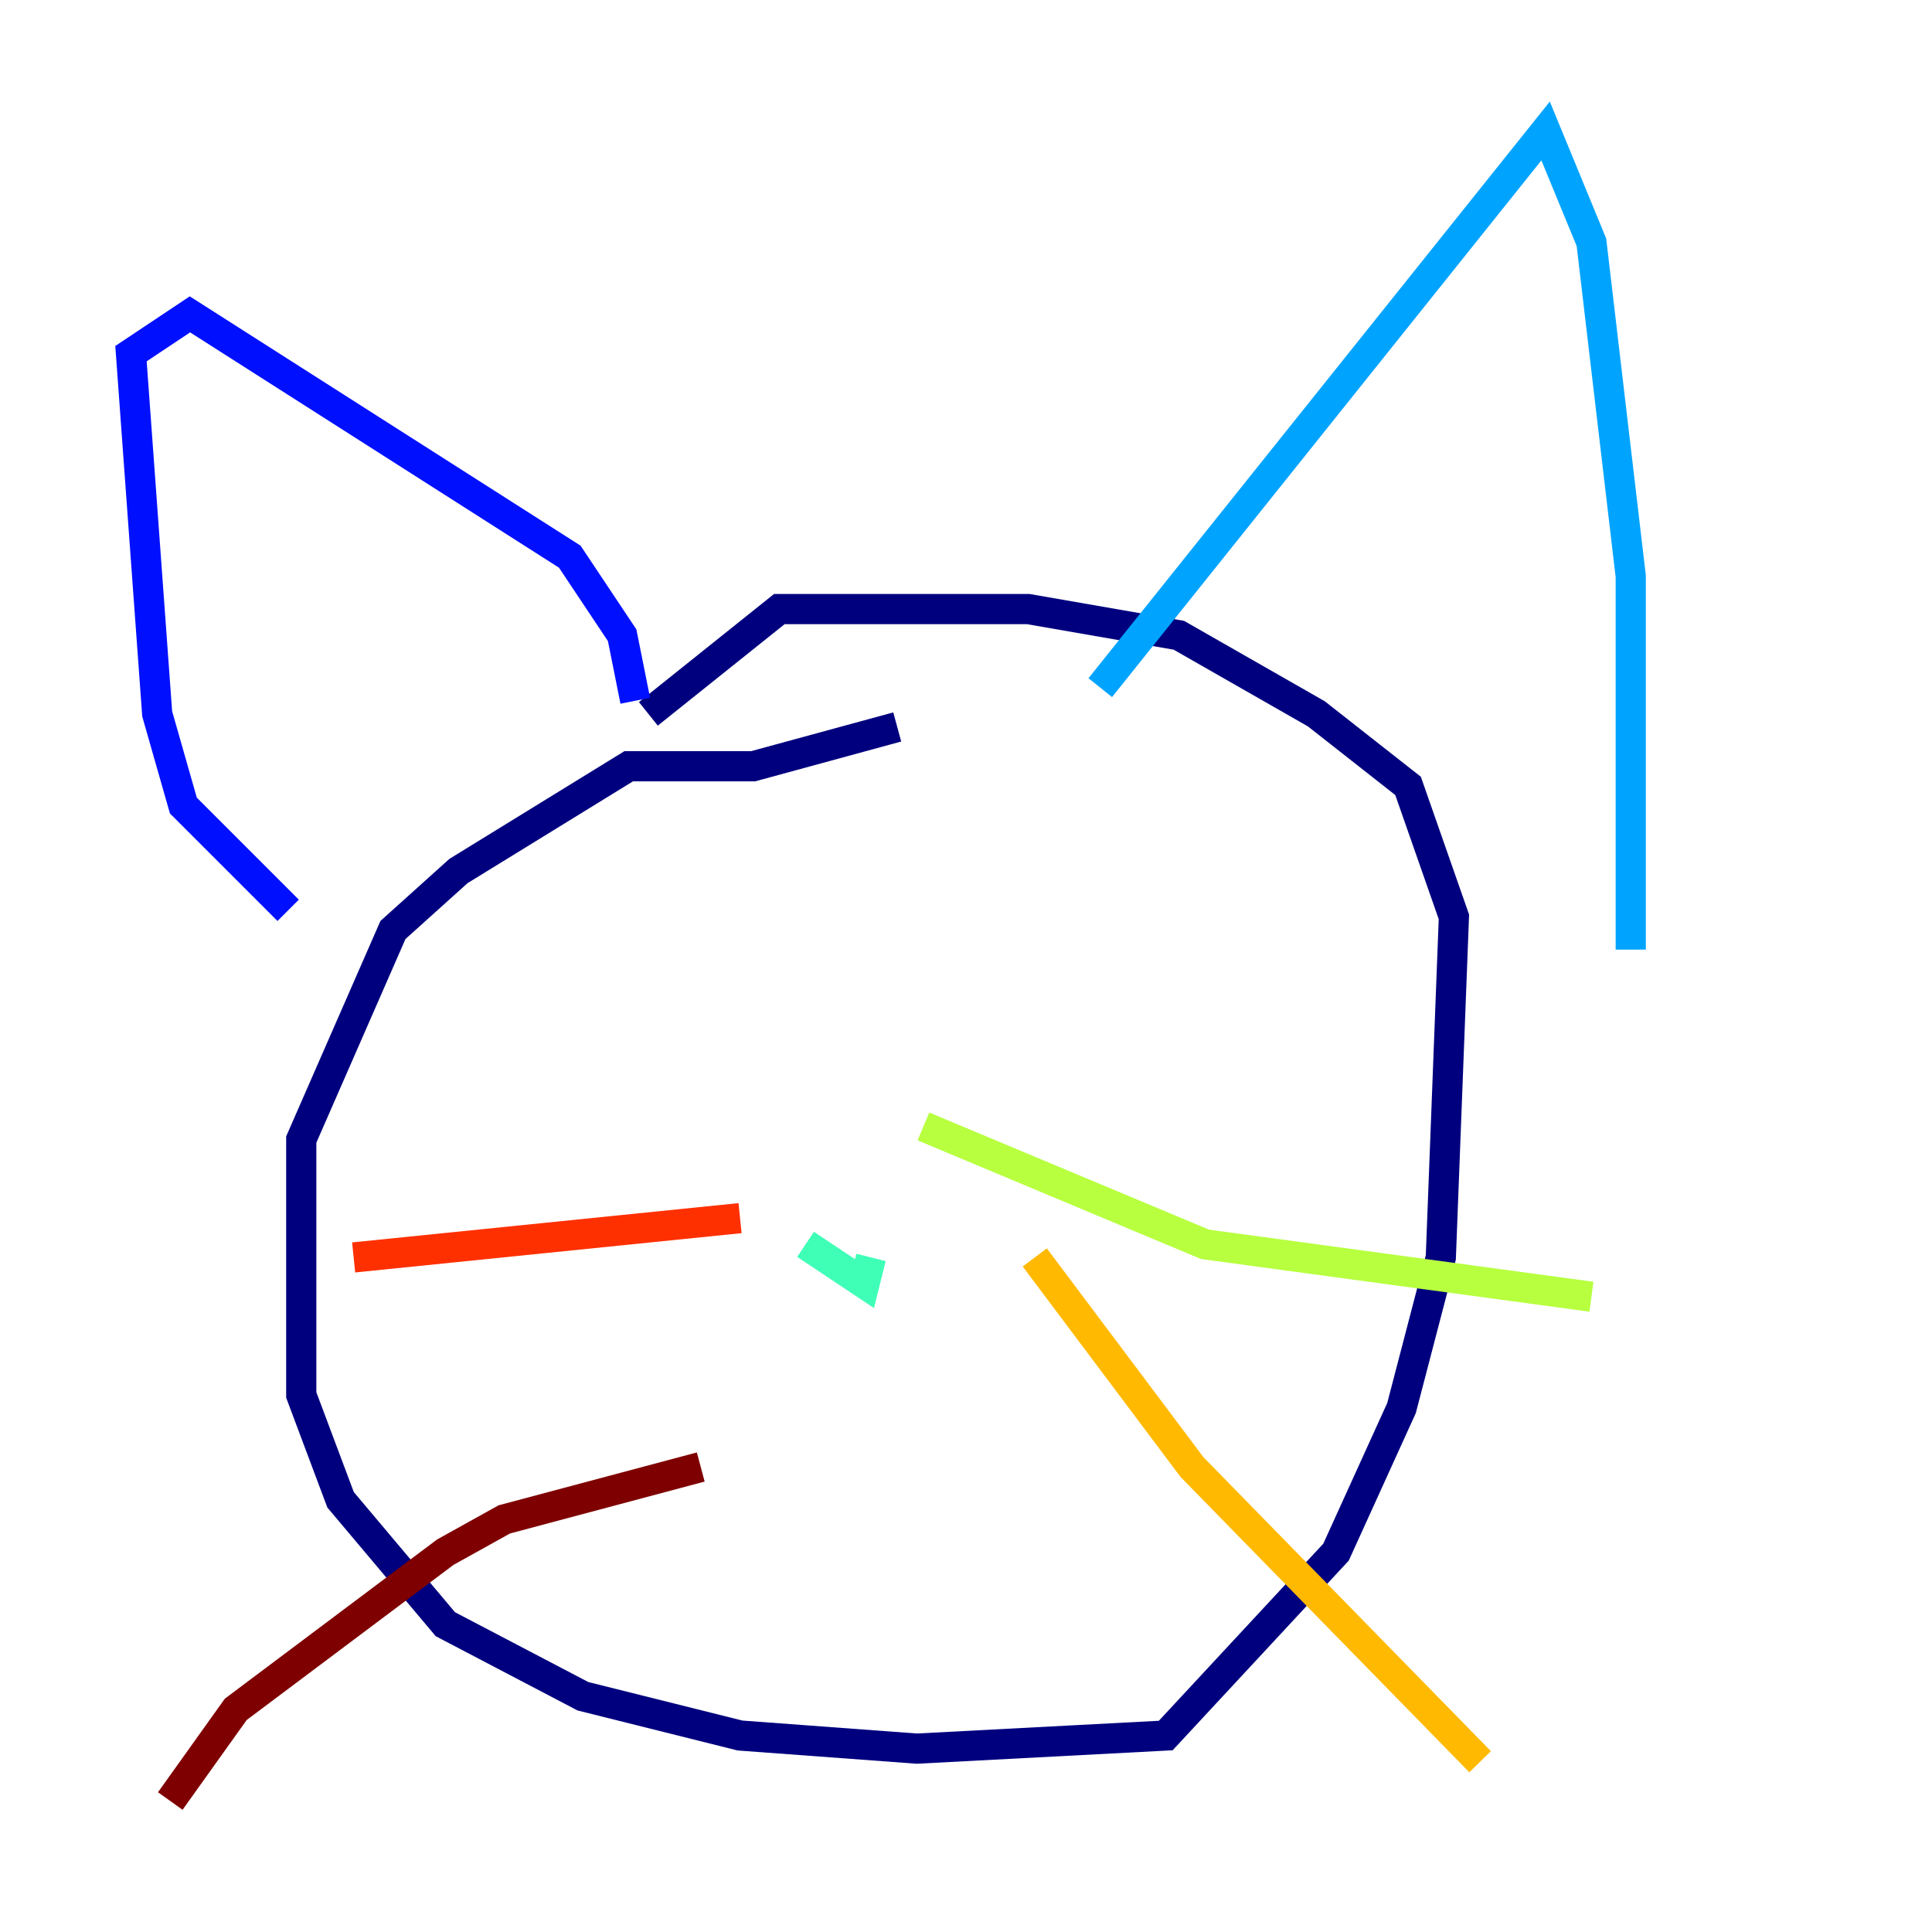 <?xml version="1.0" encoding="utf-8" ?>
<svg baseProfile="tiny" height="128" version="1.2" viewBox="0,0,128,128" width="128" xmlns="http://www.w3.org/2000/svg" xmlns:ev="http://www.w3.org/2001/xml-events" xmlns:xlink="http://www.w3.org/1999/xlink"><defs /><polyline fill="none" points="59.444,48.163 49.898,50.766 41.654,50.766 30.373,57.709 26.034,61.614 19.959,75.498 19.959,92.42 22.563,99.363 29.505,107.607 38.617,112.38 49.031,114.983 60.746,115.851 77.234,114.983 88.515,102.834 92.854,93.288 95.458,83.308 96.325,60.746 93.288,52.068 87.214,47.295 78.102,42.088 68.122,40.352 51.634,40.352 42.956,47.295" stroke="#00007f" stroke-width="2" /><polyline fill="none" points="19.091,60.312 12.149,53.37 10.414,47.295 8.678,23.43 12.583,20.827 37.749,36.881 41.22,42.088 42.088,46.427" stroke="#0010ff" stroke-width="2" /><polyline fill="none" points="72.895,45.559 102.4,8.678 105.437,16.054 108.041,38.183 108.041,62.915" stroke="#00a4ff" stroke-width="2" /><polyline fill="none" points="53.37,82.441 57.275,85.044 57.709,83.308" stroke="#3fffb7" stroke-width="2" /><polyline fill="none" points="61.18,74.63 79.837,82.441 105.437,85.912" stroke="#b7ff3f" stroke-width="2" /><polyline fill="none" points="68.556,83.308 78.969,97.193 98.061,116.719" stroke="#ffb900" stroke-width="2" /><polyline fill="none" points="49.031,80.705 23.43,83.308" stroke="#ff3000" stroke-width="2" /><polyline fill="none" points="46.427,97.193 33.41,100.664 29.505,102.834 15.62,113.248 11.281,119.322" stroke="#7f0000" stroke-width="2" /></svg>